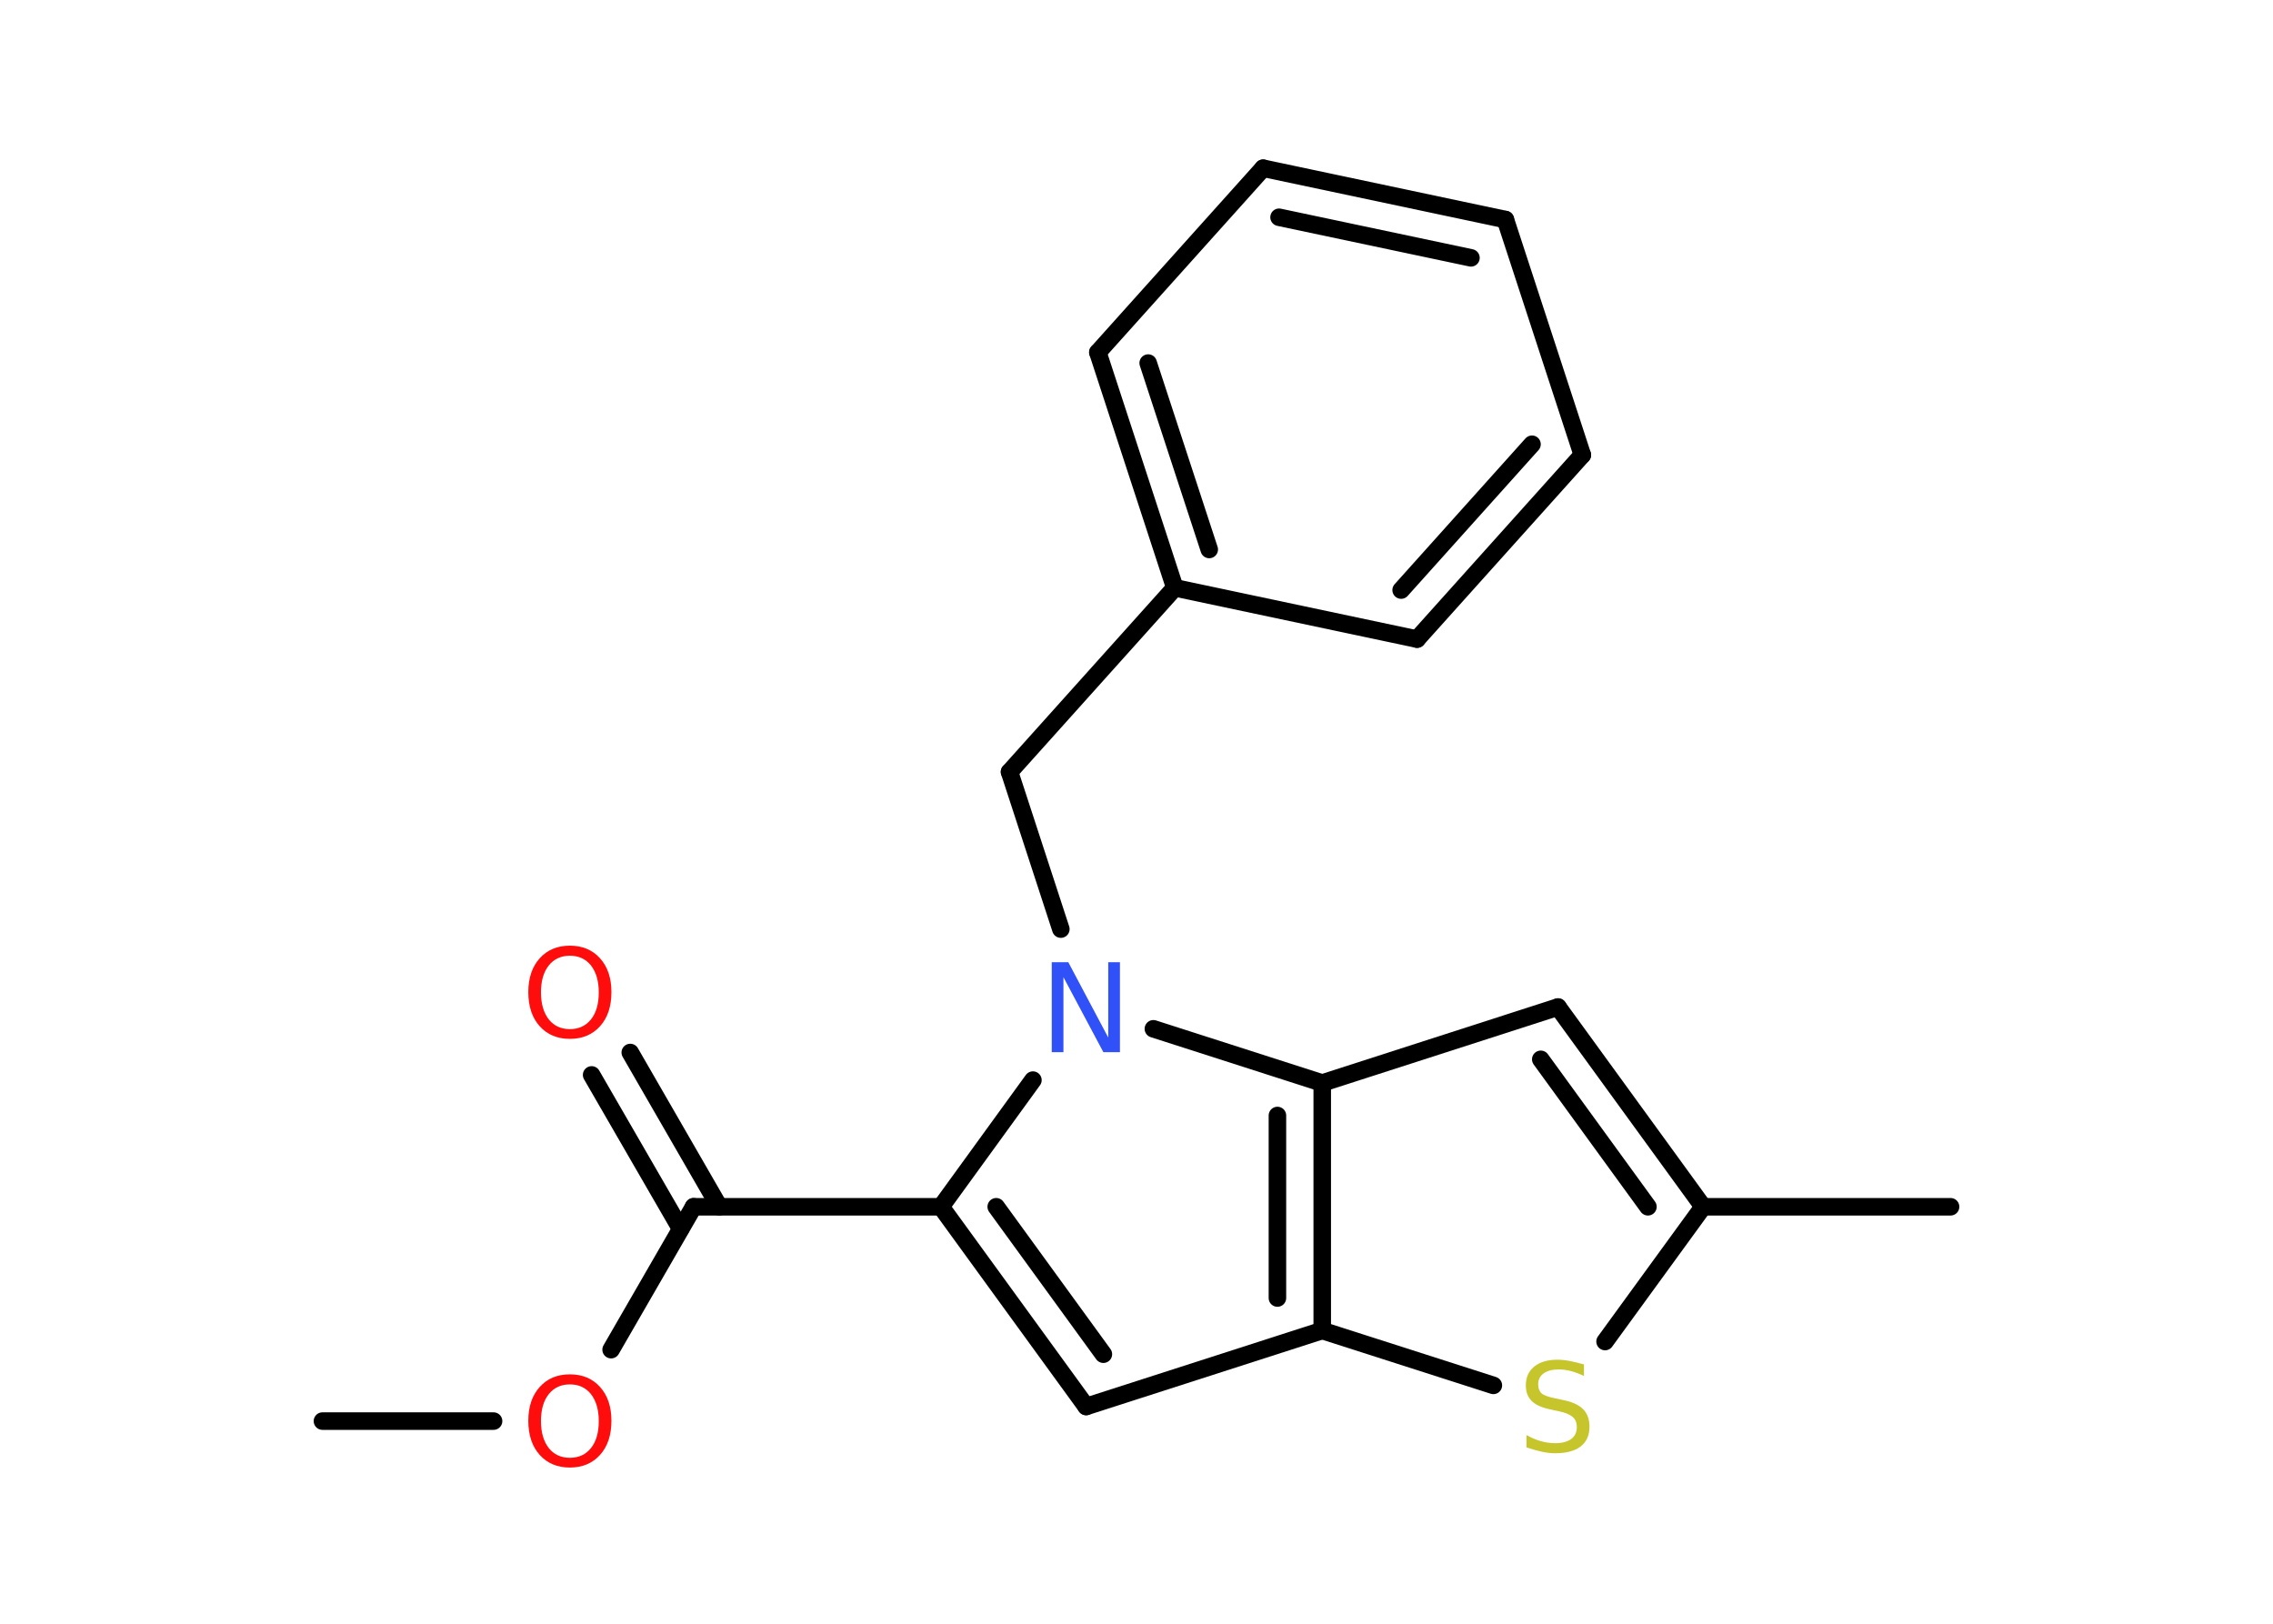 <?xml version='1.0' encoding='UTF-8'?>
<!DOCTYPE svg PUBLIC "-//W3C//DTD SVG 1.1//EN" "http://www.w3.org/Graphics/SVG/1.1/DTD/svg11.dtd">
<svg version='1.2' xmlns='http://www.w3.org/2000/svg' xmlns:xlink='http://www.w3.org/1999/xlink' width='70.0mm' height='50.0mm' viewBox='0 0 70.0 50.0'>
  <desc>Generated by the Chemistry Development Kit (http://github.com/cdk)</desc>
  <g stroke-linecap='round' stroke-linejoin='round' stroke='#000000' stroke-width='.54' fill='#FF0D0D'>
    <rect x='.0' y='.0' width='70.0' height='50.0' fill='#FFFFFF' stroke='none'/>
    <g id='mol1' class='mol'>
      <line id='mol1bnd1' class='bond' x1='9.93' y1='43.76' x2='15.2' y2='43.76'/>
      <line id='mol1bnd2' class='bond' x1='18.82' y1='41.56' x2='21.36' y2='37.16'/>
      <g id='mol1bnd3' class='bond'>
        <line x1='20.96' y1='37.84' x2='18.22' y2='33.1'/>
        <line x1='22.15' y1='37.16' x2='19.41' y2='32.41'/>
      </g>
      <line id='mol1bnd4' class='bond' x1='21.36' y1='37.16' x2='28.98' y2='37.16'/>
      <g id='mol1bnd5' class='bond'>
        <line x1='28.98' y1='37.16' x2='33.45' y2='43.31'/>
        <line x1='30.68' y1='37.16' x2='33.98' y2='41.7'/>
      </g>
      <line id='mol1bnd6' class='bond' x1='33.45' y1='43.31' x2='40.72' y2='40.97'/>
      <line id='mol1bnd7' class='bond' x1='40.72' y1='40.97' x2='45.99' y2='42.66'/>
      <line id='mol1bnd8' class='bond' x1='49.43' y1='41.31' x2='52.45' y2='37.16'/>
      <line id='mol1bnd9' class='bond' x1='52.45' y1='37.16' x2='60.07' y2='37.16'/>
      <g id='mol1bnd10' class='bond'>
        <line x1='52.45' y1='37.16' x2='47.98' y2='31.01'/>
        <line x1='50.75' y1='37.16' x2='47.45' y2='32.62'/>
      </g>
      <line id='mol1bnd11' class='bond' x1='47.98' y1='31.01' x2='40.72' y2='33.35'/>
      <g id='mol1bnd12' class='bond'>
        <line x1='40.72' y1='40.97' x2='40.72' y2='33.35'/>
        <line x1='39.34' y1='39.97' x2='39.34' y2='34.35'/>
      </g>
      <line id='mol1bnd13' class='bond' x1='40.72' y1='33.35' x2='35.52' y2='31.68'/>
      <line id='mol1bnd14' class='bond' x1='28.98' y1='37.16' x2='31.81' y2='33.26'/>
      <line id='mol1bnd15' class='bond' x1='32.67' y1='28.61' x2='31.09' y2='23.77'/>
      <line id='mol1bnd16' class='bond' x1='31.09' y1='23.77' x2='36.18' y2='18.1'/>
      <g id='mol1bnd17' class='bond'>
        <line x1='33.81' y1='10.85' x2='36.18' y2='18.1'/>
        <line x1='35.36' y1='11.18' x2='37.24' y2='16.92'/>
      </g>
      <line id='mol1bnd18' class='bond' x1='33.81' y1='10.85' x2='38.9' y2='5.18'/>
      <g id='mol1bnd19' class='bond'>
        <line x1='46.36' y1='6.76' x2='38.9' y2='5.18'/>
        <line x1='45.3' y1='7.94' x2='39.39' y2='6.69'/>
      </g>
      <line id='mol1bnd20' class='bond' x1='46.36' y1='6.76' x2='48.73' y2='14.01'/>
      <g id='mol1bnd21' class='bond'>
        <line x1='43.64' y1='19.68' x2='48.73' y2='14.01'/>
        <line x1='43.15' y1='18.17' x2='47.18' y2='13.68'/>
      </g>
      <line id='mol1bnd22' class='bond' x1='36.18' y1='18.1' x2='43.64' y2='19.68'/>
      <path id='mol1atm2' class='atom' d='M17.55 42.63q-.41 .0 -.65 .3q-.24 .3 -.24 .83q.0 .52 .24 .83q.24 .3 .65 .3q.41 .0 .65 -.3q.24 -.3 .24 -.83q.0 -.52 -.24 -.83q-.24 -.3 -.65 -.3zM17.55 42.32q.58 .0 .93 .39q.35 .39 .35 1.04q.0 .66 -.35 1.05q-.35 .39 -.93 .39q-.58 .0 -.93 -.39q-.35 -.39 -.35 -1.05q.0 -.65 .35 -1.04q.35 -.39 .93 -.39z' stroke='none'/>
      <path id='mol1atm4' class='atom' d='M17.55 29.43q-.41 .0 -.65 .3q-.24 .3 -.24 .83q.0 .52 .24 .83q.24 .3 .65 .3q.41 .0 .65 -.3q.24 -.3 .24 -.83q.0 -.52 -.24 -.83q-.24 -.3 -.65 -.3zM17.55 29.12q.58 .0 .93 .39q.35 .39 .35 1.04q.0 .66 -.35 1.05q-.35 .39 -.93 .39q-.58 .0 -.93 -.39q-.35 -.39 -.35 -1.05q.0 -.65 .35 -1.04q.35 -.39 .93 -.39z' stroke='none'/>
      <path id='mol1atm8' class='atom' d='M48.78 42.01v.36q-.21 -.1 -.4 -.15q-.19 -.05 -.37 -.05q-.31 .0 -.47 .12q-.17 .12 -.17 .34q.0 .18 .11 .28q.11 .09 .42 .15l.23 .05q.42 .08 .62 .28q.2 .2 .2 .54q.0 .4 -.27 .61q-.27 .21 -.79 .21q-.2 .0 -.42 -.05q-.22 -.05 -.46 -.13v-.38q.23 .13 .45 .19q.22 .06 .43 .06q.32 .0 .5 -.13q.17 -.13 .17 -.36q.0 -.21 -.13 -.32q-.13 -.11 -.41 -.17l-.23 -.05q-.42 -.08 -.61 -.26q-.19 -.18 -.19 -.49q.0 -.37 .26 -.58q.26 -.21 .71 -.21q.19 .0 .39 .04q.2 .04 .41 .1z' stroke='none' fill='#C6C62C'/>
      <path id='mol1atm13' class='atom' d='M32.4 29.63h.5l1.23 2.32v-2.32h.36v2.77h-.51l-1.23 -2.31v2.31h-.36v-2.77z' stroke='none' fill='#3050F8'/>
    </g>
  </g>
</svg>
